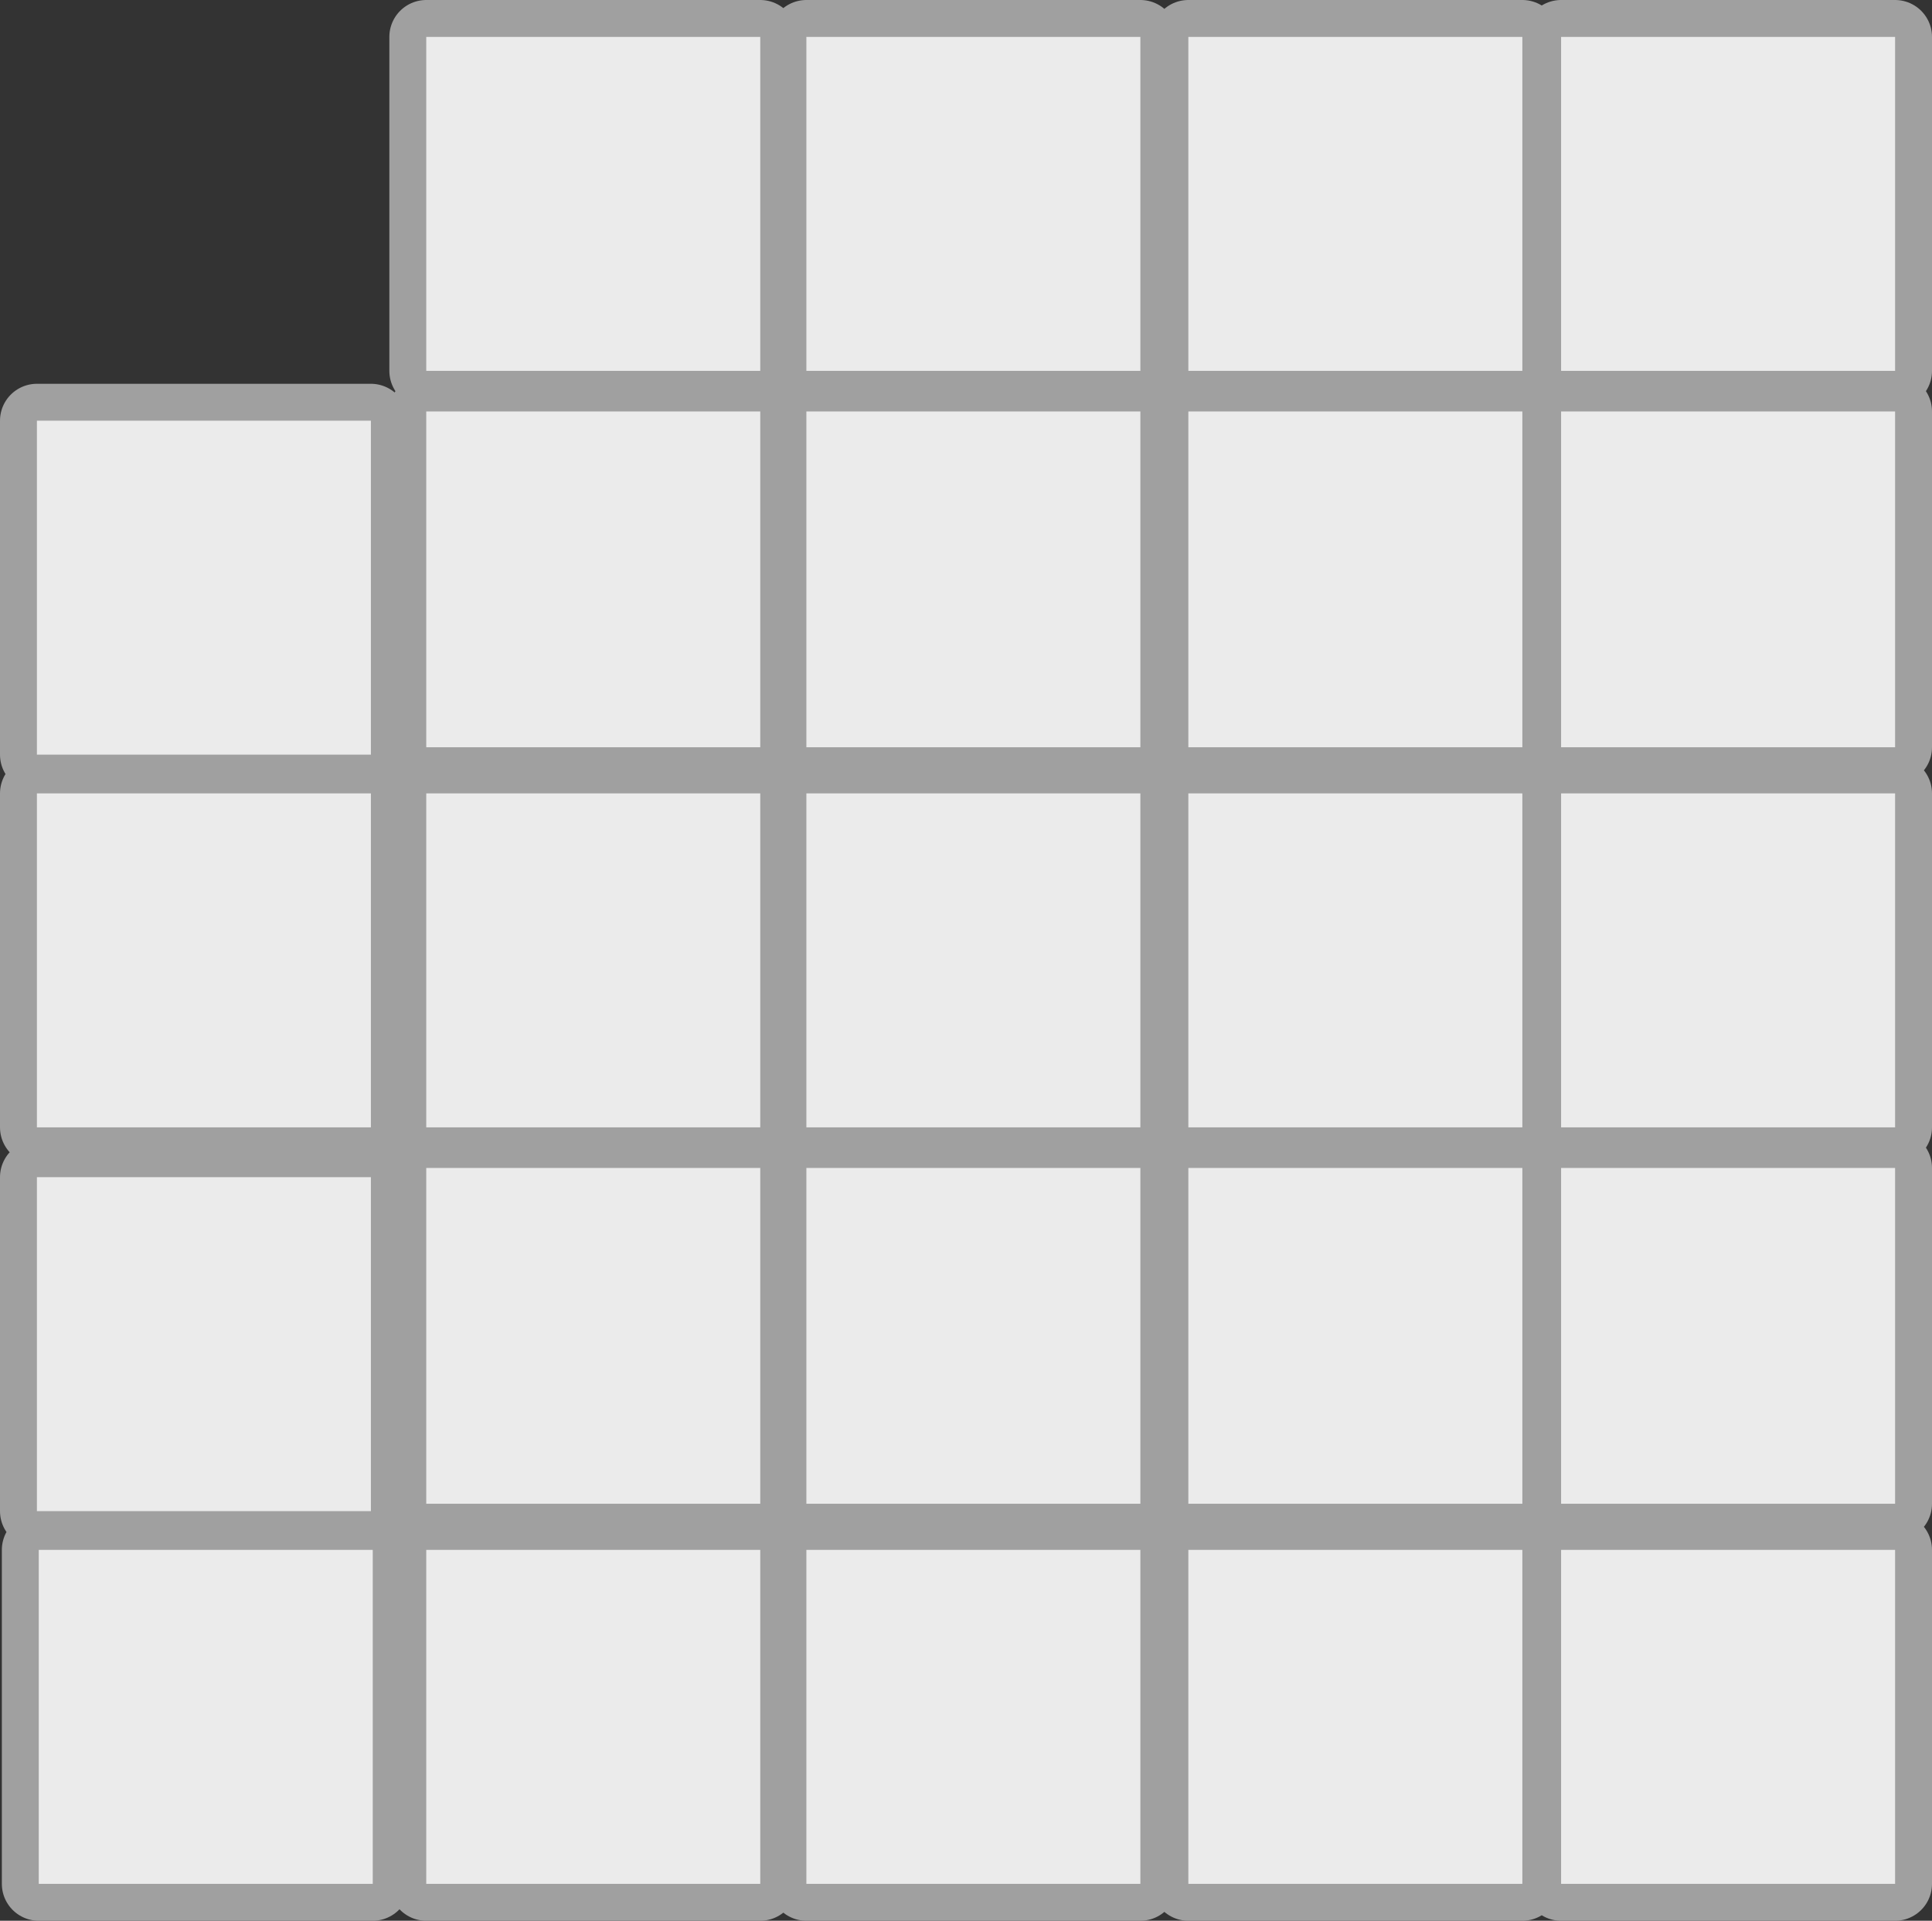 <?xml version="1.0" encoding="UTF-8" standalone="no"?>
<svg xmlns:xlink="http://www.w3.org/1999/xlink" height="52.05px" width="52.35px" xmlns="http://www.w3.org/2000/svg">
  <rect width="100%" height="100%" fill="#333333" stroke="none"/>
  <g transform="matrix(1.0, 0.0, 0.0, 1.0, 0.3, -12.0)">
    <path d="M42.0 22.05 L42.0 13.0 51.05 13.0 51.05 22.05 42.0 22.05 M40.95 22.05 L31.9 22.05 31.9 13.0 40.95 13.0 40.95 22.05 M51.05 23.15 L51.05 32.25 42.0 32.25 42.0 23.15 51.05 23.15 M42.0 33.5 L51.05 33.5 51.05 42.55 42.0 42.55 42.0 33.5 M51.05 43.65 L51.05 52.75 42.0 52.75 42.0 43.65 51.05 43.65 M40.95 42.55 L31.9 42.55 31.9 33.5 40.95 33.5 40.95 42.55 M40.95 32.25 L31.9 32.25 31.9 23.15 40.95 23.15 40.95 32.25 M30.6 23.15 L30.6 32.25 21.55 32.25 21.55 23.15 30.6 23.15 M20.3 22.05 L11.25 22.05 11.25 13.0 20.3 13.0 20.3 22.05 M21.55 13.0 L30.6 13.0 30.6 22.05 21.55 22.05 21.55 13.0 M9.75 23.4 L9.75 32.45 0.7 32.45 0.7 23.4 9.75 23.4 M0.7 33.5 L9.75 33.5 9.75 42.55 0.7 42.55 0.7 33.5 M9.75 43.9 L9.75 52.95 0.7 52.95 0.7 43.9 9.75 43.9 M11.25 33.5 L20.3 33.5 20.3 42.55 11.25 42.55 11.25 33.5 M30.6 43.65 L30.6 52.75 21.55 52.75 21.55 43.65 30.6 43.65 M30.6 33.5 L30.6 42.55 21.55 42.55 21.55 33.5 30.6 33.5 M20.3 43.65 L20.3 52.75 11.25 52.75 11.25 43.65 20.3 43.65 M20.3 23.15 L20.3 32.25 11.25 32.25 11.25 23.15 20.3 23.15 M31.9 54.0 L40.95 54.0 40.95 63.05 31.9 63.05 31.9 54.0 M20.3 63.05 L11.25 63.05 11.25 54.0 20.3 54.0 20.3 63.05 M30.6 63.05 L21.55 63.05 21.55 54.0 30.6 54.0 30.6 63.05 M0.75 63.05 L0.75 54.0 9.8 54.0 9.8 63.05 0.75 63.05 M51.05 63.05 L42.0 63.05 42.0 54.0 51.05 54.0 51.05 63.05 M40.95 43.65 L40.95 52.75 31.9 52.75 31.9 43.65 40.95 43.65" fill="none" stroke="#a0a0a0" stroke-linecap="round" stroke-linejoin="round" stroke-width="2.0"/>
    <path d="M42.0 13.0 L51.05 13.0 51.05 22.05 42.0 22.05 42.0 13.0 M40.95 22.05 L31.9 22.05 31.9 13.0 40.95 13.0 40.95 22.05 M51.05 23.15 L51.05 32.25 42.0 32.25 42.0 23.15 51.05 23.15 M51.05 42.55 L42.0 42.55 42.0 33.5 51.05 33.5 51.05 42.55 M40.95 42.55 L31.9 42.55 31.9 33.5 40.95 33.5 40.95 42.55 M51.05 43.65 L51.05 52.75 42.0 52.75 42.0 43.65 51.05 43.65 M40.95 32.25 L31.9 32.25 31.9 23.15 40.95 23.15 40.95 32.25 M30.6 13.0 L30.6 22.05 21.55 22.05 21.55 13.0 30.6 13.0 M20.3 22.05 L11.25 22.05 11.25 13.0 20.3 13.0 20.3 22.05 M30.6 23.15 L30.6 32.25 21.55 32.25 21.55 23.15 30.6 23.15 M9.75 23.4 L9.75 32.45 0.7 32.45 0.7 23.4 9.75 23.4 M11.25 33.5 L20.3 33.5 20.3 42.55 11.25 42.55 11.25 33.5 M9.75 43.9 L9.75 52.95 0.7 52.95 0.7 43.9 9.75 43.9 M0.7 33.5 L9.75 33.5 9.75 42.55 0.7 42.55 0.7 33.5 M21.55 42.55 L21.55 33.5 30.6 33.5 30.6 42.55 21.55 42.55 M30.6 43.65 L30.6 52.75 21.55 52.75 21.55 43.65 30.6 43.65 M11.25 32.25 L11.25 23.15 20.3 23.15 20.3 32.25 11.25 32.25 M20.3 43.65 L20.3 52.75 11.25 52.75 11.25 43.65 20.3 43.65 M21.55 63.05 L21.55 54.0 30.6 54.0 30.6 63.05 21.55 63.05 M31.9 54.0 L40.95 54.0 40.95 63.05 31.9 63.05 31.9 54.0 M20.3 63.05 L11.25 63.05 11.25 54.0 20.3 54.0 20.3 63.05 M9.8 54.0 L9.8 63.05 0.75 63.05 0.75 54.0 9.8 54.0 M51.05 63.05 L42.0 63.05 42.0 54.0 51.05 54.0 51.05 63.05 M31.9 52.75 L31.9 43.65 40.95 43.65 40.95 52.75 31.9 52.75" fill="#ebebeb" fill-rule="evenodd" stroke="none"/>
  </g>
</svg>
